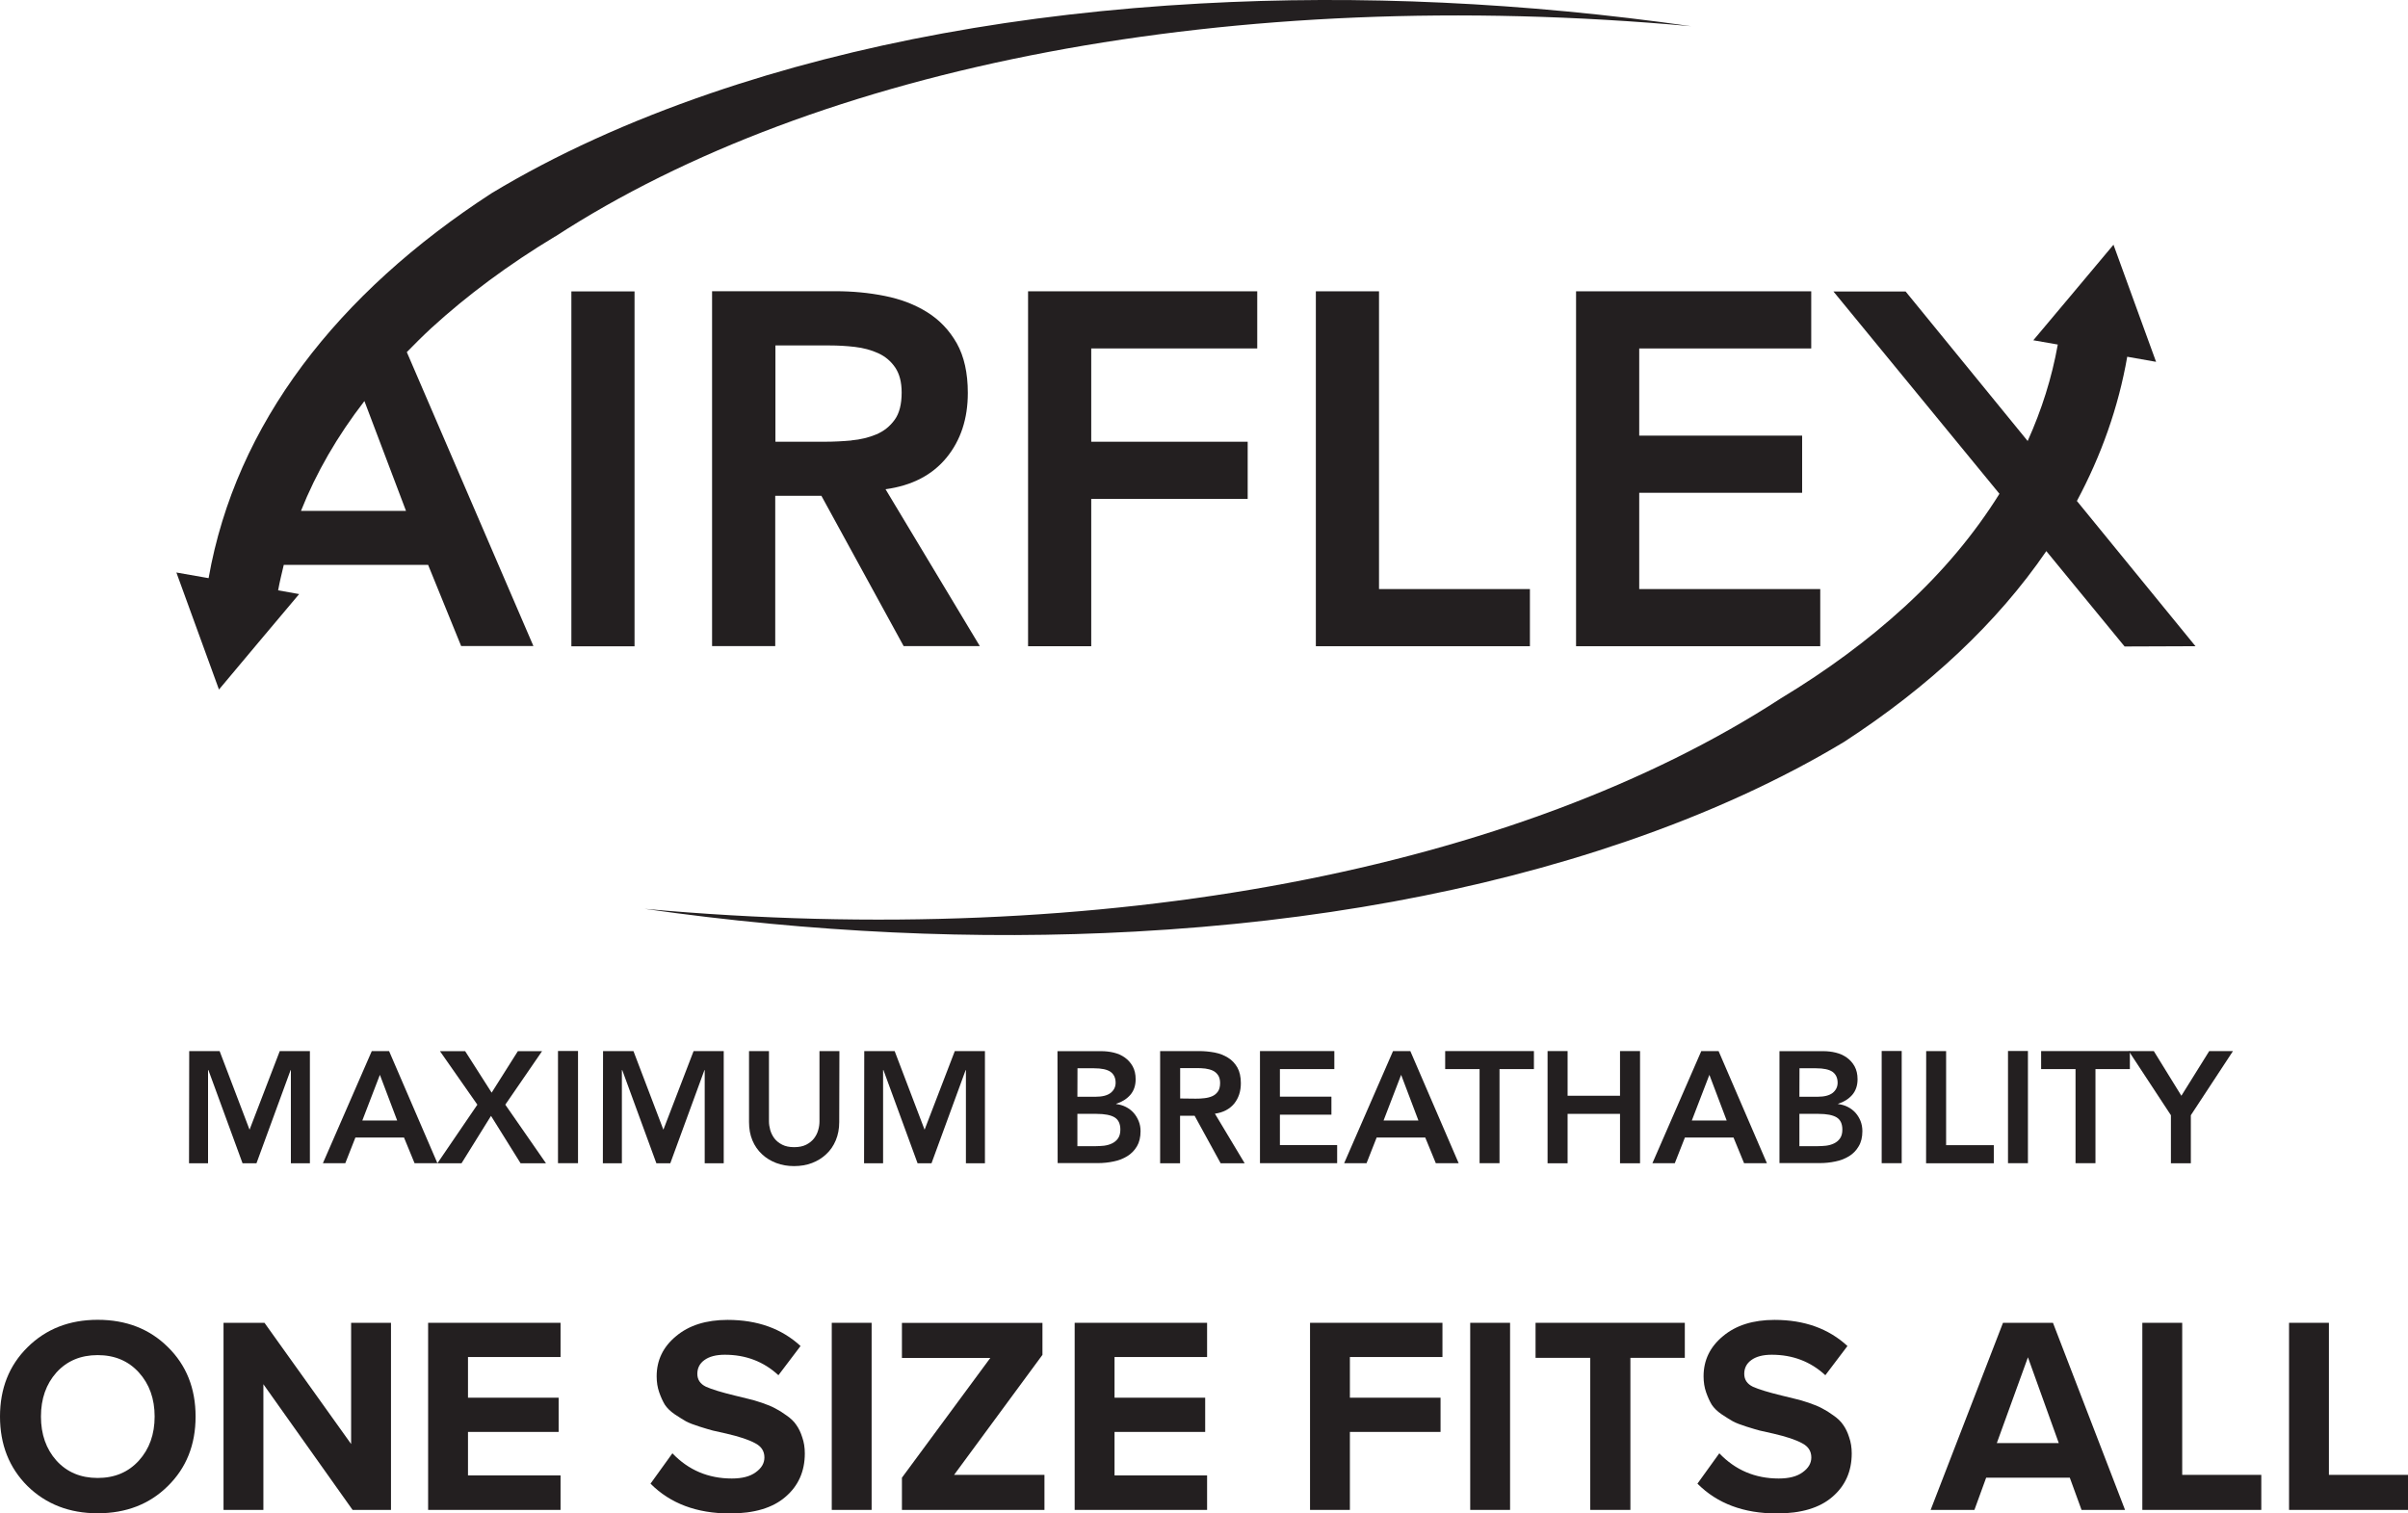 <?xml version="1.0" encoding="UTF-8" standalone="no"?>
<!-- Created with Inkscape (http://www.inkscape.org/) -->

<svg
   width="100"
   height="62.852"
   viewBox="0 0 26.458 16.629"
   version="1.1"
   id="svg5"
   xmlns="http://www.w3.org/2000/svg"
   xmlns:svg="http://www.w3.org/2000/svg">
  <defs
     id="defs2" />
  <g
     id="layer1"
     transform="translate(-174.514,-133.253)">
    <path
       d="m 180.792,140.355 h 0.694 v -3.9 h -0.694 z"
       style="fill:#231f20;fill-opacity:1;fill-rule:nonzero;stroke:none;stroke-width:0.455"
       id="path524" />
    <path
       d="m 183.871,138.093 c -0.099,0.009 -0.198,0.014 -0.297,0.014 h -0.54 v -1.058 h 0.6 c 0.088,0 0.179,0.005 0.273,0.016 0.094,0.011 0.179,0.034 0.256,0.069 0.077,0.035 0.139,0.087 0.187,0.157 0.047,0.07 0.071,0.161 0.071,0.275 0,0.128 -0.025,0.229 -0.077,0.3 -0.051,0.071 -0.118,0.125 -0.201,0.16 -0.083,0.035 -0.174,0.057 -0.273,0.066 m 1.044,0.19 c 0.156,-0.191 0.234,-0.428 0.234,-0.711 0,-0.221 -0.041,-0.402 -0.121,-0.545 -0.081,-0.143 -0.189,-0.257 -0.325,-0.342 -0.136,-0.085 -0.291,-0.144 -0.466,-0.179 -0.174,-0.035 -0.355,-0.052 -0.543,-0.052 h -1.355 v 3.9 h 0.694 v -1.652 h 0.507 l 0.904,1.652 h 0.837 l -1.036,-1.724 c 0.291,-0.04 0.513,-0.156 0.67,-0.347"
       style="fill:#231f20;fill-opacity:1;fill-rule:nonzero;stroke:none;stroke-width:0.455"
       id="path536" />
    <path
       d="m 185.81,140.354 h 0.694 v -1.619 h 1.719 v -0.628 h -1.719 v -1.025 h 1.824 v -0.628 h -2.518 z"
       style="fill:#231f20;fill-opacity:1;fill-rule:nonzero;stroke:none;stroke-width:0.455"
       id="path540" />
    <path
       d="m 189.666,136.454 h -0.694 v 3.9 h 2.352 v -0.628 h -1.658 z"
       style="fill:#231f20;fill-opacity:1;fill-rule:nonzero;stroke:none;stroke-width:0.455"
       id="path544" />
    <path
       d="m 192.525,139.726 v -1.058 h 1.79 v -0.628 h -1.79 v -0.958 h 1.89 v -0.628 h -2.584 v 3.9 h 2.683 v -0.628 z"
       style="fill:#231f20;fill-opacity:1;fill-rule:nonzero;stroke:none;stroke-width:0.455"
       id="path548" />
    <path
       d="m 177.821,138.867 c 0.167,-0.42 0.4,-0.823 0.697,-1.207 l 0.457,1.207 z m 2.79,-3.013 c 2.875,-1.87 7.421,-2.773 12.485,-2.313 -1.834,-0.261 -3.642,-0.346 -5.389,-0.25 -1.975,0.108 -3.787,0.44 -5.383,0.986 -0.902,0.309 -1.707,0.676 -2.407,1.098 -1.697,1.101 -2.813,2.538 -3.111,4.231 l -0.354,-0.062 0.234,0.643 0.234,0.643 0.44,-0.525 0.441,-0.524 -0.231,-0.041 c 0.017,-0.094 0.04,-0.187 0.062,-0.28 h 1.586 l 0.363,0.892 h 0.794 l -1.391,-3.23 c 0.087,-0.089 0.175,-0.177 0.269,-0.264 0.397,-0.363 0.85,-0.699 1.359,-1.006"
       style="fill:#231f20;fill-opacity:1;fill-rule:nonzero;stroke:none;stroke-width:0.455"
       id="path560" />
    <path
       d="m 198.637,140.354 -1.303,-1.596 c 0.267,-0.499 0.456,-1.028 0.553,-1.585 l 0.317,0.056 -0.234,-0.643 -0.234,-0.644 -0.44,0.525 -0.441,0.525 0.269,0.047 c -0.065,0.365 -0.177,0.718 -0.331,1.06 l -1.341,-1.643 h -0.793 l 1.824,2.223 c -0.272,0.436 -0.617,0.852 -1.043,1.242 -0.396,0.363 -0.85,0.699 -1.359,1.006 -2.874,1.87 -7.421,2.773 -12.485,2.313 1.833,0.261 3.642,0.346 5.389,0.25 1.976,-0.108 3.787,-0.44 5.383,-0.986 0.902,-0.309 1.706,-0.676 2.407,-1.098 0.928,-0.603 1.682,-1.307 2.223,-2.097 l 0.86,1.048 z"
       style="fill:#231f20;fill-opacity:1;fill-rule:nonzero;stroke:none;stroke-width:0.455"
       id="path564" />
    <path
       d="m 176.593,144.803 h 0.334 l 0.329,0.864 0.332,-0.864 h 0.331 v 1.233 h -0.209 v -1.024 h -0.003 l -0.375,1.024 h -0.153 l -0.375,-1.024 h -0.004 v 1.024 h -0.209 z"
       style="fill:#231f20;fill-opacity:1;fill-rule:nonzero;stroke:none;stroke-width:0.455"
       id="path568" />
    <path
       d="m 178.878,145.566 -0.19,-0.502 -0.193,0.502 z m -0.279,-0.763 h 0.19 l 0.531,1.232 h -0.251 l -0.116,-0.282 h -0.534 l -0.111,0.282 h -0.246 z"
       style="fill:#231f20;fill-opacity:1;fill-rule:nonzero;stroke:none;stroke-width:0.455"
       id="path572" />
    <path
       d="m 179.759,145.392 -0.411,-0.588 h 0.277 l 0.291,0.456 0.288,-0.456 h 0.266 l -0.404,0.588 0.447,0.644 h -0.279 l -0.325,-0.521 -0.324,0.521 h -0.265 z"
       style="fill:#231f20;fill-opacity:1;fill-rule:nonzero;stroke:none;stroke-width:0.455"
       id="path576" />
    <path
       d="m 180.645,146.035 h 0.22 v -1.233 h -0.22 z"
       style="fill:#231f20;fill-opacity:1;fill-rule:nonzero;stroke:none;stroke-width:0.455"
       id="path578" />
    <path
       d="m 181.14,144.803 h 0.334 l 0.329,0.864 0.332,-0.864 h 0.331 v 1.233 h -0.209 v -1.024 h -0.003 l -0.375,1.024 h -0.153 l -0.375,-1.024 h -0.004 v 1.024 h -0.209 z"
       style="fill:#231f20;fill-opacity:1;fill-rule:nonzero;stroke:none;stroke-width:0.455"
       id="path582" />
    <path
       d="m 183.735,145.583 c 0,0.075 -0.013,0.141 -0.038,0.201 -0.025,0.06 -0.06,0.111 -0.105,0.152 -0.044,0.042 -0.096,0.074 -0.156,0.097 -0.06,0.023 -0.126,0.034 -0.197,0.034 -0.07,0 -0.136,-0.011 -0.196,-0.034 -0.06,-0.023 -0.113,-0.055 -0.157,-0.097 -0.045,-0.042 -0.08,-0.092 -0.105,-0.152 -0.025,-0.06 -0.037,-0.126 -0.037,-0.201 v -0.78 h 0.219 v 0.773 c 0,0.03 0.005,0.061 0.014,0.095 0.01,0.034 0.025,0.064 0.046,0.092 0.021,0.027 0.05,0.051 0.086,0.069 0.035,0.018 0.079,0.027 0.131,0.027 0.052,0 0.096,-0.009 0.132,-0.027 0.035,-0.018 0.064,-0.041 0.086,-0.069 0.021,-0.028 0.037,-0.058 0.046,-0.092 0.01,-0.033 0.014,-0.065 0.014,-0.095 v -0.773 h 0.219 z"
       style="fill:#231f20;fill-opacity:1;fill-rule:nonzero;stroke:none;stroke-width:0.455"
       id="path594" />
    <path
       d="m 184.01,144.803 h 0.334 l 0.329,0.864 0.332,-0.864 h 0.331 v 1.233 h -0.209 v -1.024 h -0.003 l -0.375,1.024 h -0.153 l -0.375,-1.024 h -0.004 v 1.024 h -0.209 z"
       style="fill:#231f20;fill-opacity:1;fill-rule:nonzero;stroke:none;stroke-width:0.455"
       id="path598" />
    <path
       d="m 186.352,145.848 h 0.202 c 0.028,0 0.058,-0.002 0.09,-0.005 0.032,-0.004 0.061,-0.012 0.088,-0.025 0.027,-0.013 0.049,-0.031 0.066,-0.055 0.017,-0.024 0.026,-0.056 0.026,-0.096 0,-0.065 -0.021,-0.11 -0.064,-0.136 -0.042,-0.025 -0.108,-0.038 -0.197,-0.038 h -0.211 z m 0,-0.543 h 0.2 c 0.074,0 0.128,-0.014 0.165,-0.042 0.036,-0.029 0.055,-0.066 0.055,-0.112 0,-0.053 -0.019,-0.093 -0.056,-0.12 -0.038,-0.026 -0.098,-0.039 -0.182,-0.039 h -0.181 z m -0.219,-0.501 h 0.481 c 0.046,0 0.092,0.005 0.138,0.016 0.045,0.011 0.086,0.029 0.121,0.054 0.035,0.025 0.064,0.057 0.086,0.096 0.022,0.04 0.033,0.087 0.033,0.143 0,0.069 -0.02,0.127 -0.059,0.172 -0.04,0.045 -0.091,0.077 -0.155,0.097 v 0.003 c 0.038,0.005 0.074,0.015 0.107,0.032 0.033,0.017 0.061,0.038 0.085,0.065 0.023,0.026 0.041,0.056 0.055,0.09 0.014,0.034 0.021,0.071 0.021,0.111 0,0.067 -0.014,0.123 -0.04,0.167 -0.027,0.045 -0.062,0.081 -0.106,0.108 -0.044,0.027 -0.093,0.047 -0.15,0.058 -0.056,0.012 -0.113,0.018 -0.171,0.018 h -0.444 z"
       style="fill:#231f20;fill-opacity:1;fill-rule:nonzero;stroke:none;stroke-width:0.455"
       id="path610" />
    <path
       d="m 187.651,145.326 c 0.031,0 0.063,-0.001 0.094,-0.005 0.031,-0.003 0.06,-0.01 0.086,-0.021 0.026,-0.011 0.047,-0.028 0.064,-0.051 0.016,-0.022 0.025,-0.054 0.025,-0.095 0,-0.036 -0.008,-0.065 -0.023,-0.087 -0.015,-0.022 -0.035,-0.039 -0.059,-0.05 -0.025,-0.011 -0.052,-0.018 -0.081,-0.022 -0.029,-0.003 -0.058,-0.005 -0.086,-0.005 h -0.19 v 0.334 z m -0.39,-0.523 h 0.428 c 0.059,0 0.116,0.006 0.171,0.016 0.056,0.011 0.104,0.03 0.147,0.057 0.043,0.026 0.077,0.063 0.103,0.108 0.025,0.045 0.038,0.103 0.038,0.172 0,0.09 -0.025,0.165 -0.074,0.225 -0.05,0.06 -0.12,0.097 -0.211,0.11 l 0.327,0.545 H 187.926 l -0.286,-0.522 h -0.16 v 0.522 h -0.219 z"
       style="fill:#231f20;fill-opacity:1;fill-rule:nonzero;stroke:none;stroke-width:0.455"
       id="path614" />
    <path
       d="m 188.358,144.803 h 0.817 v 0.198 h -0.598 v 0.303 h 0.566 v 0.198 h -0.566 v 0.334 h 0.629 v 0.199 h -0.848 z"
       style="fill:#231f20;fill-opacity:1;fill-rule:nonzero;stroke:none;stroke-width:0.455"
       id="path618" />
    <path
       d="m 190.099,145.566 -0.19,-0.502 -0.193,0.502 z m -0.279,-0.763 h 0.19 l 0.531,1.232 h -0.251 l -0.116,-0.282 h -0.534 l -0.111,0.282 h -0.246 z"
       style="fill:#231f20;fill-opacity:1;fill-rule:nonzero;stroke:none;stroke-width:0.455"
       id="path622" />
    <path
       d="m 190.771,145.001 h -0.378 v -0.198 h 0.975 v 0.198 h -0.378 v 1.034 h -0.219 z"
       style="fill:#231f20;fill-opacity:1;fill-rule:nonzero;stroke:none;stroke-width:0.455"
       id="path626" />
    <path
       d="m 191.518,144.803 h 0.22 v 0.491 h 0.576 v -0.491 h 0.22 v 1.233 h -0.22 v -0.543 h -0.576 v 0.543 h -0.22 z"
       style="fill:#231f20;fill-opacity:1;fill-rule:nonzero;stroke:none;stroke-width:0.455"
       id="path630" />
    <path
       d="m 193.486,145.566 -0.19,-0.502 -0.193,0.502 z m -0.279,-0.763 h 0.19 l 0.531,1.232 h -0.251 l -0.116,-0.282 h -0.534 l -0.111,0.282 h -0.246 z"
       style="fill:#231f20;fill-opacity:1;fill-rule:nonzero;stroke:none;stroke-width:0.455"
       id="path634" />
    <path
       d="m 194.285,145.848 h 0.202 c 0.028,0 0.058,-0.002 0.09,-0.005 0.032,-0.004 0.061,-0.012 0.088,-0.025 0.027,-0.013 0.049,-0.031 0.066,-0.055 0.017,-0.024 0.026,-0.056 0.026,-0.096 0,-0.065 -0.021,-0.11 -0.064,-0.136 -0.042,-0.025 -0.108,-0.038 -0.197,-0.038 h -0.211 z m 0,-0.543 h 0.2 c 0.074,0 0.128,-0.014 0.165,-0.042 0.036,-0.029 0.055,-0.066 0.055,-0.112 0,-0.053 -0.019,-0.093 -0.056,-0.12 -0.038,-0.026 -0.098,-0.039 -0.182,-0.039 h -0.181 z m -0.219,-0.501 h 0.481 c 0.046,0 0.092,0.005 0.137,0.016 0.045,0.011 0.086,0.029 0.121,0.054 0.035,0.025 0.064,0.057 0.086,0.096 0.022,0.04 0.033,0.087 0.033,0.143 0,0.069 -0.02,0.127 -0.059,0.172 -0.04,0.045 -0.091,0.077 -0.155,0.097 v 0.003 c 0.038,0.005 0.074,0.015 0.107,0.032 0.033,0.017 0.061,0.038 0.085,0.065 0.023,0.026 0.041,0.056 0.055,0.09 0.013,0.034 0.02,0.071 0.02,0.111 0,0.067 -0.014,0.123 -0.041,0.167 -0.026,0.045 -0.061,0.081 -0.105,0.108 -0.044,0.027 -0.093,0.047 -0.15,0.058 -0.056,0.012 -0.113,0.018 -0.171,0.018 h -0.444 z"
       style="fill:#231f20;fill-opacity:1;fill-rule:nonzero;stroke:none;stroke-width:0.455"
       id="path646" />
    <path
       d="m 195.189,146.035 h 0.22 v -1.233 h -0.22 z"
       style="fill:#231f20;fill-opacity:1;fill-rule:nonzero;stroke:none;stroke-width:0.455"
       id="path648" />
    <path
       d="m 195.678,144.803 h 0.219 v 1.034 h 0.524 v 0.199 h -0.744 z"
       style="fill:#231f20;fill-opacity:1;fill-rule:nonzero;stroke:none;stroke-width:0.455"
       id="path652" />
    <path
       d="m 196.577,146.035 h 0.219 v -1.233 h -0.219 z"
       style="fill:#231f20;fill-opacity:1;fill-rule:nonzero;stroke:none;stroke-width:0.455"
       id="path654" />
    <path
       d="m 197.319,145.001 h -0.378 v -0.198 h 0.975 v 0.198 h -0.378 v 1.034 h -0.219 z"
       style="fill:#231f20;fill-opacity:1;fill-rule:nonzero;stroke:none;stroke-width:0.455"
       id="path658" />
    <path
       d="m 198.367,145.508 -0.463,-0.705 h 0.275 l 0.303,0.491 0.306,-0.491 h 0.261 l -0.463,0.705 v 0.528 h -0.219 z"
       style="fill:#231f20;fill-opacity:1;fill-rule:nonzero;stroke:none;stroke-width:0.455"
       id="path662" />
    <path
       d="m 174.816,149.583 q -0.302,-0.302 -0.302,-0.764 0,-0.462 0.302,-0.761 0.305,-0.302 0.771,-0.302 0.469,0 0.771,0.299 0.305,0.299 0.305,0.764 0,0.465 -0.305,0.764 -0.302,0.299 -0.771,0.299 -0.465,0 -0.771,-0.299 z m 1.224,-0.28 q 0.173,-0.191 0.173,-0.484 0,-0.293 -0.173,-0.484 -0.173,-0.191 -0.453,-0.191 -0.28,0 -0.453,0.191 -0.17,0.191 -0.17,0.484 0,0.293 0.17,0.484 0.173,0.191 0.453,0.191 0.28,0 0.453,-0.191 z"
       id="path7497"
       style="font-weight:bold;font-size:2.391px;font-family:'Proxima Nova';-inkscape-font-specification:ProximaNova-Bold;fill:#231f20;stroke-width:0.455" />
    <path
       d="m 178.388,149.845 -0.98,-1.381 v 1.381 h -0.438 v -2.056 h 0.45 l 0.952,1.332 v -1.332 h 0.438 v 2.056 z"
       id="path7499"
       style="font-weight:bold;font-size:2.391px;font-family:'Proxima Nova';-inkscape-font-specification:ProximaNova-Bold;fill:#231f20;stroke-width:0.455" />
    <path
       d="m 179.218,149.845 v -2.056 h 1.455 v 0.376 h -1.017 v 0.447 h 0.996 v 0.376 h -0.996 v 0.478 h 1.017 v 0.379 z"
       id="path7501"
       style="font-weight:bold;font-size:2.391px;font-family:'Proxima Nova';-inkscape-font-specification:ProximaNova-Bold;fill:#231f20;stroke-width:0.455" />
    <path
       d="m 181.662,149.556 0.24,-0.333 q 0.265,0.277 0.653,0.277 0.17,0 0.262,-0.068 0.096,-0.068 0.096,-0.163 0,-0.105 -0.102,-0.157 -0.102,-0.056 -0.314,-0.105 -0.105,-0.025 -0.151,-0.034 -0.046,-0.012 -0.145,-0.043 -0.099,-0.031 -0.151,-0.059 -0.049,-0.028 -0.123,-0.077 -0.071,-0.049 -0.108,-0.105 -0.034,-0.056 -0.062,-0.136 -0.028,-0.08 -0.028,-0.176 0,-0.265 0.213,-0.441 0.213,-0.179 0.567,-0.179 0.49,0 0.801,0.287 l -0.243,0.321 q -0.243,-0.225 -0.589,-0.225 -0.145,0 -0.225,0.059 -0.077,0.056 -0.077,0.151 0,0.096 0.096,0.142 0.096,0.043 0.314,0.096 0.096,0.022 0.151,0.037 0.056,0.012 0.148,0.043 0.092,0.031 0.148,0.062 0.056,0.028 0.123,0.077 0.071,0.049 0.108,0.105 0.04,0.056 0.065,0.136 0.028,0.08 0.028,0.176 0,0.296 -0.213,0.478 -0.21,0.182 -0.61,0.182 -0.546,0 -0.872,-0.327 z"
       id="path7503"
       style="font-weight:bold;font-size:2.391px;font-family:'Proxima Nova';-inkscape-font-specification:ProximaNova-Bold;fill:#231f20;stroke-width:0.455" />
    <path
       d="m 183.653,149.845 v -2.056 h 0.438 v 2.056 z"
       id="path7505"
       style="font-weight:bold;font-size:2.391px;font-family:'Proxima Nova';-inkscape-font-specification:ProximaNova-Bold;fill:#231f20;stroke-width:0.455" />
    <path
       d="m 184.424,149.845 v -0.354 l 0.971,-1.316 h -0.971 v -0.385 h 1.544 v 0.351 l -0.971,1.319 h 0.993 v 0.385 z"
       id="path7507"
       style="font-weight:bold;font-size:2.391px;font-family:'Proxima Nova';-inkscape-font-specification:ProximaNova-Bold;fill:#231f20;stroke-width:0.455" />
    <path
       d="m 186.322,149.845 v -2.056 h 1.455 v 0.376 h -1.017 v 0.447 h 0.996 v 0.376 h -0.996 v 0.478 h 1.017 v 0.379 z"
       id="path7509"
       style="font-weight:bold;font-size:2.391px;font-family:'Proxima Nova';-inkscape-font-specification:ProximaNova-Bold;fill:#231f20;stroke-width:0.455" />
    <path
       d="m 188.908,149.845 v -2.056 h 1.455 v 0.376 h -1.017 v 0.447 h 0.996 v 0.376 h -0.996 v 0.857 z"
       id="path7511"
       style="font-weight:bold;font-size:2.391px;font-family:'Proxima Nova';-inkscape-font-specification:ProximaNova-Bold;fill:#231f20;stroke-width:0.455" />
    <path
       d="m 190.668,149.845 v -2.056 h 0.438 v 2.056 z"
       id="path7513"
       style="font-weight:bold;font-size:2.391px;font-family:'Proxima Nova';-inkscape-font-specification:ProximaNova-Bold;fill:#231f20;stroke-width:0.455" />
    <path
       d="m 191.987,149.845 v -1.671 h -0.601 v -0.385 h 1.64 v 0.385 h -0.598 v 1.671 z"
       id="path7515"
       style="font-weight:bold;font-size:2.391px;font-family:'Proxima Nova';-inkscape-font-specification:ProximaNova-Bold;fill:#231f20;stroke-width:0.455" />
    <path
       d="m 193.165,149.556 0.24,-0.333 q 0.265,0.277 0.653,0.277 0.17,0 0.262,-0.068 0.096,-0.068 0.096,-0.163 0,-0.105 -0.102,-0.157 -0.102,-0.056 -0.314,-0.105 -0.105,-0.025 -0.151,-0.034 -0.046,-0.012 -0.145,-0.043 -0.099,-0.031 -0.151,-0.059 -0.049,-0.028 -0.123,-0.077 -0.071,-0.049 -0.108,-0.105 -0.034,-0.056 -0.062,-0.136 -0.028,-0.08 -0.028,-0.176 0,-0.265 0.213,-0.441 0.213,-0.179 0.567,-0.179 0.49,0 0.801,0.287 l -0.243,0.321 q -0.243,-0.225 -0.589,-0.225 -0.145,0 -0.225,0.059 -0.077,0.056 -0.077,0.151 0,0.096 0.096,0.142 0.096,0.043 0.314,0.096 0.096,0.022 0.151,0.037 0.056,0.012 0.148,0.043 0.092,0.031 0.148,0.062 0.056,0.028 0.123,0.077 0.071,0.049 0.108,0.105 0.04,0.056 0.065,0.136 0.028,0.08 0.028,0.176 0,0.296 -0.213,0.478 -0.21,0.182 -0.61,0.182 -0.546,0 -0.872,-0.327 z"
       id="path7517"
       style="font-weight:bold;font-size:2.391px;font-family:'Proxima Nova';-inkscape-font-specification:ProximaNova-Bold;fill:#231f20;stroke-width:0.455" />
    <path
       d="m 197.385,149.845 -0.129,-0.354 h -0.919 l -0.129,0.354 h -0.481 l 0.795,-2.056 h 0.549 l 0.792,2.056 z m -0.589,-1.677 -0.342,0.943 h 0.681 z"
       id="path7519"
       style="font-weight:bold;font-size:2.391px;font-family:'Proxima Nova';-inkscape-font-specification:ProximaNova-Bold;fill:#231f20;stroke-width:0.455" />
    <path
       d="m 198.053,149.845 v -2.056 h 0.438 v 1.671 h 0.869 v 0.385 z"
       id="path7521"
       style="font-weight:bold;font-size:2.391px;font-family:'Proxima Nova';-inkscape-font-specification:ProximaNova-Bold;fill:#231f20;stroke-width:0.455" />
    <path
       d="m 199.665,149.845 v -2.056 h 0.438 v 1.671 h 0.869 v 0.385 z"
       id="path7523"
       style="font-weight:bold;font-size:2.391px;font-family:'Proxima Nova';-inkscape-font-specification:ProximaNova-Bold;fill:#231f20;stroke-width:0.455" />
  </g>
</svg>
